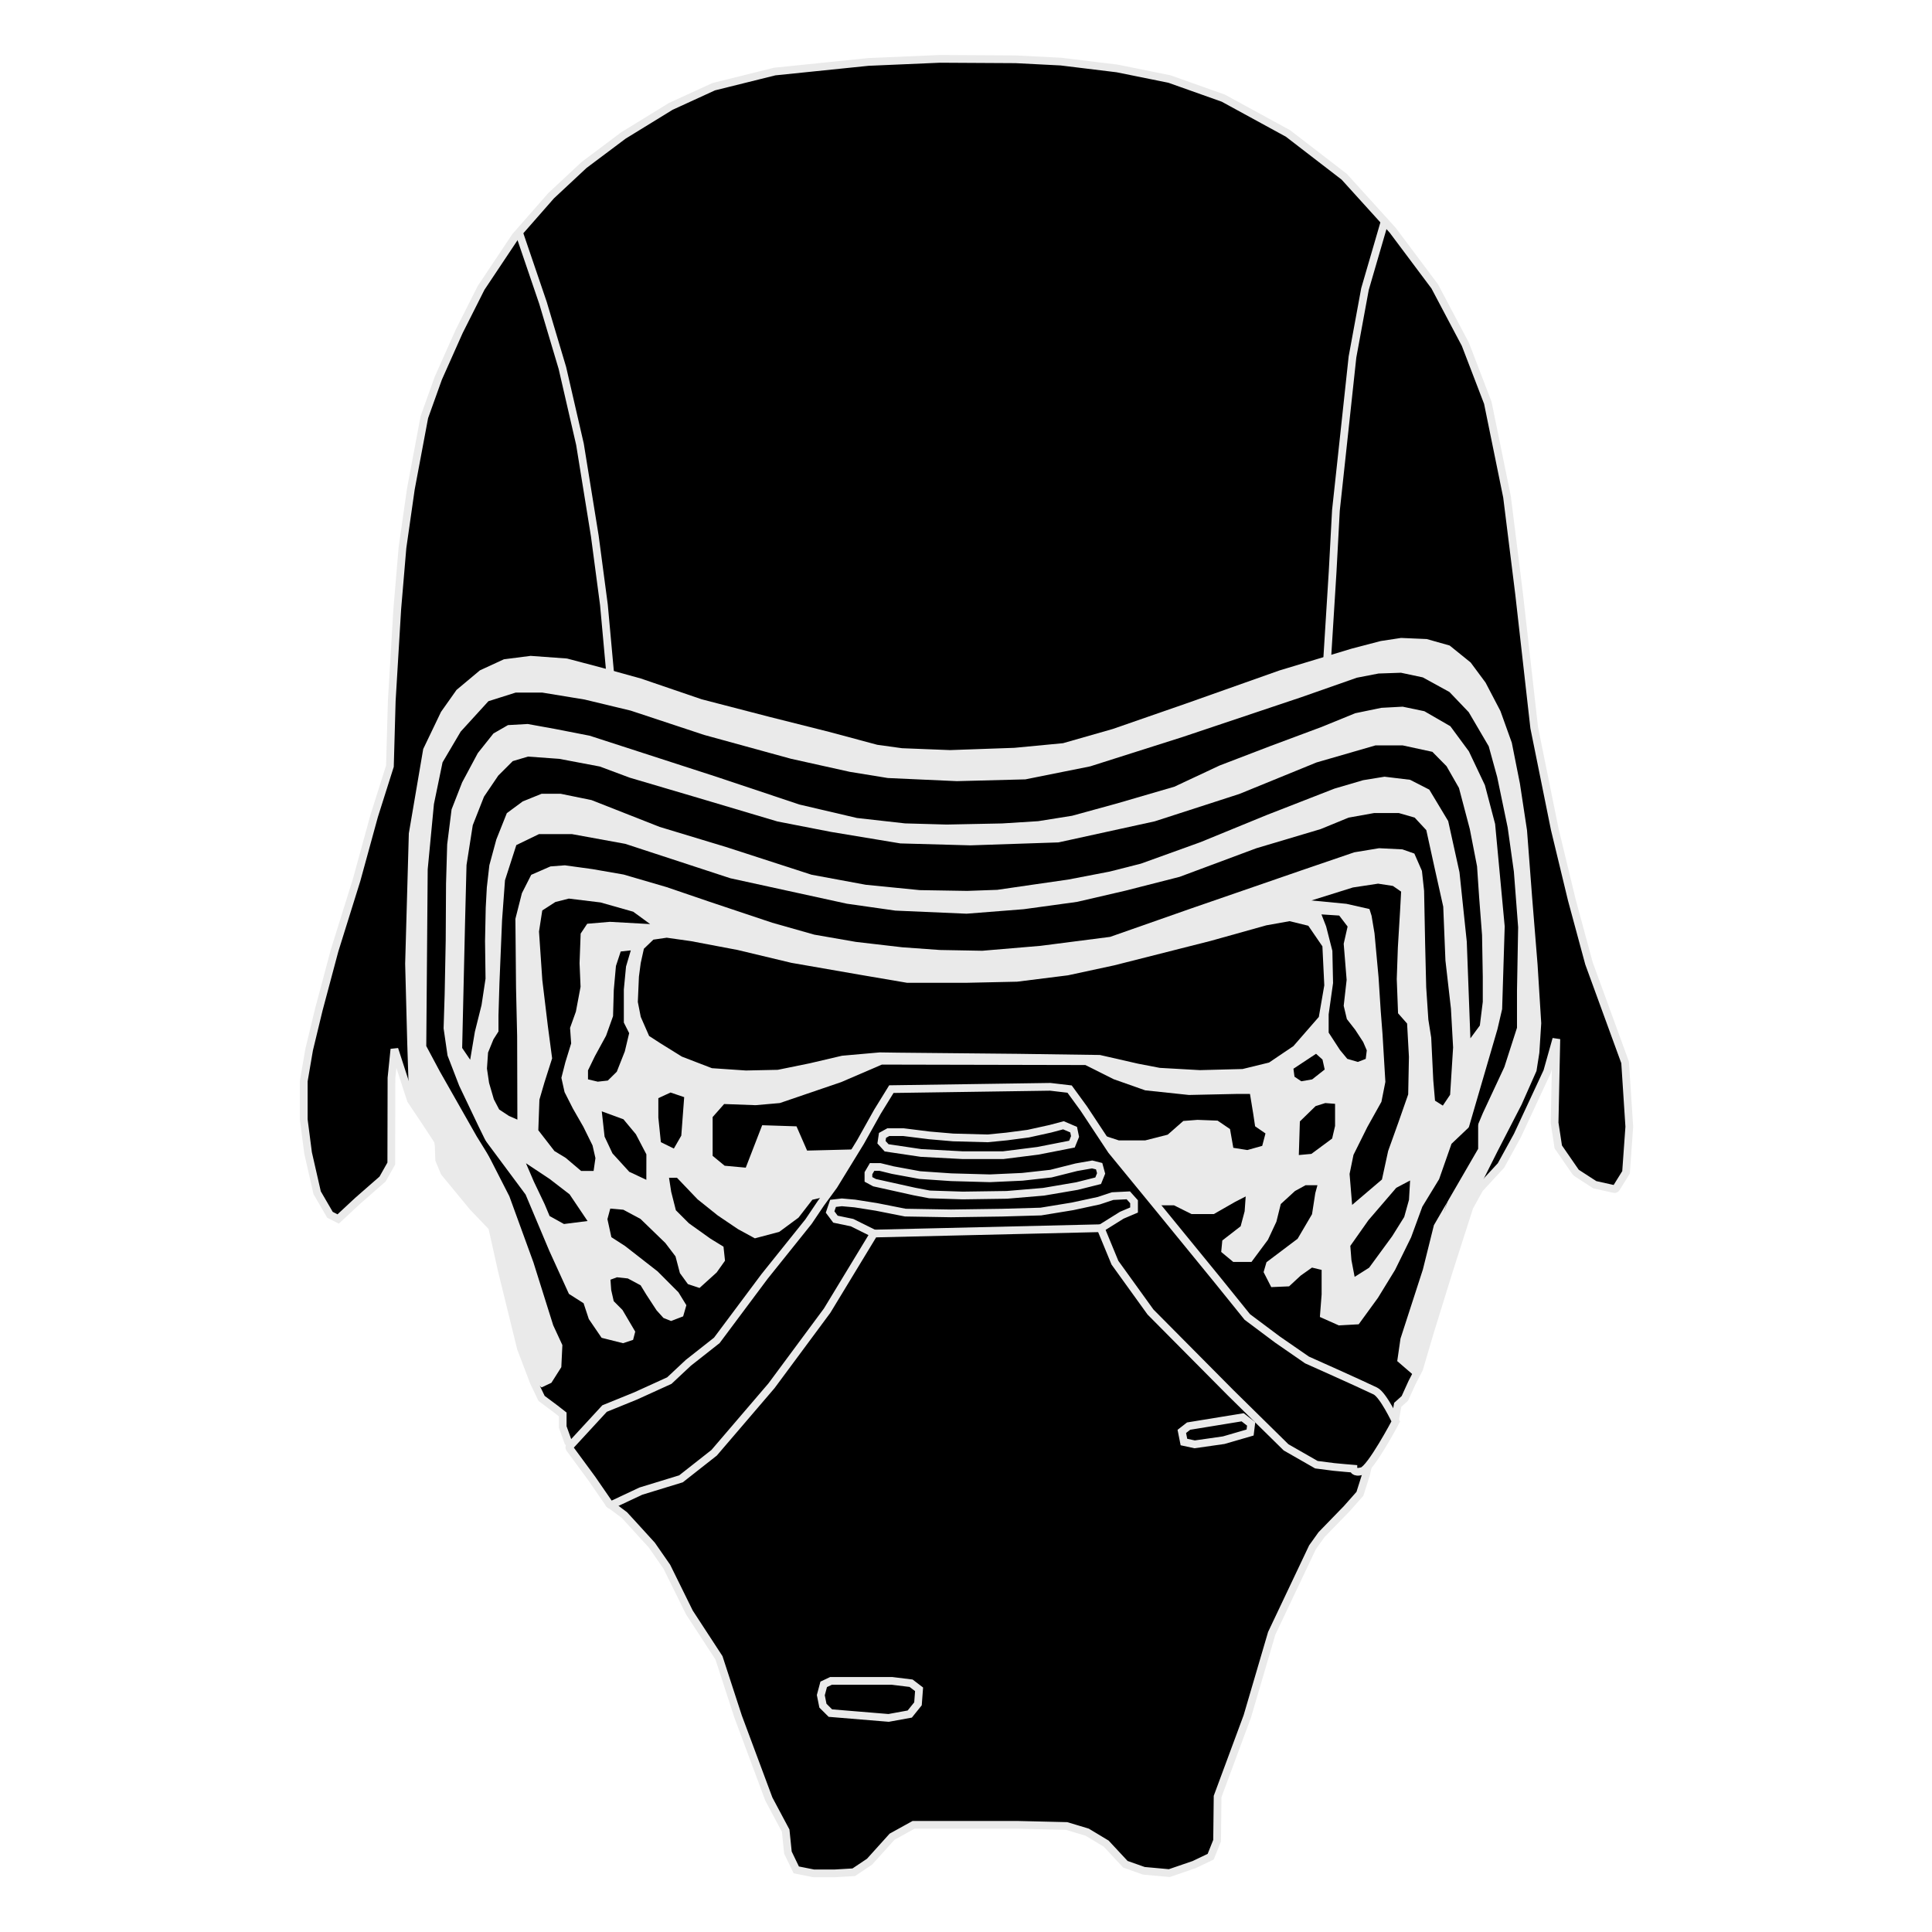 <?xml version="1.0" encoding="UTF-8" standalone="no"?>
<svg width="3000px" height="3000px" viewBox="0 0 3000 3000" version="1.1" xmlns="http://www.w3.org/2000/svg" xmlns:xlink="http://www.w3.org/1999/xlink" xmlns:sketch="http://www.bohemiancoding.com/sketch/ns">
    <!-- Generator: Sketch 3.4.3 (16618) - http://www.bohemiancoding.com/sketch -->
    <title>kylo-ren</title>
    <desc>Created with Sketch.</desc>
    <defs></defs>
    <g id="Page-1" stroke="none" stroke-width="1" fill="none" fill-rule="evenodd" sketch:type="MSPage">
        <g id="kylo-ren" sketch:type="MSArtboardGroup">
            <g id="helm" sketch:type="MSLayerGroup" transform="translate(471, 91)">
                <path d="M765.436,2812.553 L792.435,2817.942 L825.431,2817.942 L854.718,2816.217 L879.236,2799.808 L914.213,2761.028 L947.556,2742.604 L1002.04,2742.604 L1109.445,2742.604 L1185.307,2744.403 L1217.144,2753.982 L1246.629,2771.731 L1276.55,2803.856 L1305.266,2813.968 L1344.735,2817.558 L1383.198,2804.382 L1408.928,2792.095 L1418.906,2767.137 L1419.681,2698.63 L1465.834,2574.138 L1503.708,2445.214 L1567.016,2311.648 L1581.05,2292.032 L1620.295,2251.595 L1640.668,2228.597 L1650.216,2198.419 L1654.702,2179.086 L1661.335,2163.135 L1678.65,2143.35 L1694.396,2118.413 L1699.388,2090.39 L1710.442,2080.427 L1721.695,2055.638 L1732.583,2034.668 L1749.091,1978.684 L1779.172,1881.446 L1810.708,1783.246 L1826.453,1754.792 L1859.725,1718.767 L1885.224,1672.267 L1931.506,1572.853 L1945.681,1522.406 L1942.97,1652.529 L1948.667,1689.895 L1975.604,1728.91 C1975.918,1729.365 1976.541,1729.972 1977.013,1730.278 L2005.318,1748.608 L2035.566,1755.36 C2036.645,1755.6 2037.992,1755.035 2038.576,1754.096 L2053.9,1729.423 L2058.962,1658.518 L2052.47,1558.721 L1996.339,1404.866 L1969.629,1306.099 L1943.22,1196.723 L1911.313,1038.988 L1887.935,831.85 L1869.114,680.642 L1839.264,534.425 L1804.44,443.702 L1756.864,353.72 L1691.621,266.573 L1616.329,183.475 L1529.002,116.234 L1428.569,61.429 L1344.889,31.702 L1263.765,15.292 L1176.476,4.662 L1106.17,1.072 L988.307,0.398 L877.352,5.188 L731.978,20.088 L637.198,43.658 L570.544,74.2 L497.079,119.326 L435.962,165.153 L384.893,212.771 L329.403,276.038 L276.053,355.997 L241.942,423.689 L209.534,496.393 L187.932,556.709 L166.989,668.261 L153.974,759.294 L145.861,854.968 L137.318,997.278 L134.467,1098.725 L110.063,1175.781 L82.719,1275.503 L48.53,1384.974 L24.037,1476.761 L9.016,1538.977 L0.679,1587.646 L0.679,1647.464 L7.375,1699.279 L21.48,1761.104 L41.353,1795.31 L54.093,1801.851 L84.513,1773.539 L123.053,1739.838 L136.588,1715.809 L136.882,1582.762 L141.439,1538.209 L166.989,1617.129 L190.476,1652.233 L210.009,1681.96 L210.938,1709.888 L219,1729.423 L263.326,1783.246 L293.17,1814.414 L308.102,1881.446 L337.837,2002.516 L358.068,2055.638 L369.962,2080.427 L391.161,2096.251 L402.754,2105.297 L402.754,2124.698 L411.232,2148.2 L464.735,2214.815 L474.784,2243.801 L498.508,2261.551 L512.683,2276.977 L541.098,2308.186 L564.456,2341.799 L599.44,2412.772 L645.401,2483.24 L675.168,2574.583 L722.865,2702.598 L749.005,2751.631 L752.491,2785.696 L765.436,2812.553 Z" id="Path-4" stroke="#EAEAEA" stroke-width="12" fill="#000000" sketch:type="MSShapeGroup"></path>
                <path d="M334.826,269.751 L372.243,379.62 L402.299,480.468 L429.579,598.904 L452.592,741.22 L466.767,848.198 L476.424,954.139" id="Path-32" stroke="#EAEAEA" stroke-width="12" sketch:type="MSShapeGroup"></path>
                <path d="M1678.67,254.411 L1648.556,357.802 L1629.12,463.372 L1612.734,615.341 L1603.416,701.484 L1598.283,797.01 L1589.734,934.011" id="Path-33" stroke="#EAEAEA" stroke-width="12" sketch:type="MSShapeGroup"></path>
                <path d="M812.73,1766.796 L790.422,1771.969 L768.909,1799.756 L738.989,1821.837 L701.16,1831.874 L675.02,1817.648 L643.529,1796.375 L612.263,1771.37 L580.202,1737.81 L567.872,1737.884 L571.224,1759.608 L578.491,1788.284 L598.799,1808.574 L632.27,1832.454 L652.437,1844.815 L654.789,1866.613 L641.818,1884.888 L615.249,1908.937 L597.158,1902.948 L584.758,1885.872 L577.92,1859.877 L562.104,1839.062 L523.5,1801.696 L496.931,1787.469 L476.629,1785.671 L472.208,1802.08 L478.334,1830.083 L499.578,1843.784 L550.076,1883.164 L582.483,1915.666 L594.787,1935.72 L589.795,1953.039 L571.044,1960.226 L559.214,1955.504 L548.531,1943.669 L532.716,1919.479 L523.737,1904.794 L503.865,1894.158 L487.049,1892.366 L476.931,1896.098 L478.071,1912.123 L481.987,1929.422 L495.592,1943.123 L515.394,1976.73 L512.049,1989.549 L496.508,1994.722 L463.165,1986.336 L443.293,1957.208 L435.18,1932.655 L412.392,1918.111 L381.901,1851.187 L345.149,1763.893 L260.133,1649.518 L319.919,1766.526 L357.318,1869.247 L388.014,1966.861 L402.254,1997.619 L400.613,2031.92 L385.214,2056.19 L369.968,2063.371 L355.863,2053.334 L338.836,1997.693 L311.037,1887.024 L290.664,1817.897 L213.956,1726.392 L200.864,1672.497 L163.823,1604.667 L161.407,1530.132 L158.126,1405.479 L163.823,1203.13 L186.163,1072.036 L213.809,1014.381 L237.891,980.296 L274.221,949.895 L311.479,932.745 L352.928,927.43 L409.489,931.552 L463.633,945.847 L524.186,962.62 L618.639,994.886 L723.769,1022.141 L816.357,1045.428 L891.213,1065.502 L929.683,1070.817 L1004.11,1073.74 L1104.177,1070.217 L1179.655,1063.03 L1256.934,1040.948 L1371.169,1001.279 L1515.679,950.084 L1627.78,916.214 L1673.017,904.378 L1704.553,899.589 L1744.458,901.313 L1780.005,911.35 L1812.637,937.723 L1835.79,968.958 L1858.854,1013.054 L1876.515,1062.255 L1889.121,1125.69 L1900.13,1198.199 L1908.109,1302.731 L1916.517,1406.577 L1922.214,1497.839 L1919.291,1543.76 L1914.85,1572.005 L1891.703,1624.224 L1854.304,1696.78 L1820.461,1764.162 L1800.365,1805.051 L1789.041,1840.692 L1772.584,1904.1 L1753.994,1966.026 L1739.799,2029.34 L1723.547,2044.025 L1698.619,2022.536 L1703.675,1987.562 L1738.453,1880.2 L1755.544,1811.477 L1824.274,1692.879 L1824.274,1645.78 L1782.889,1685.092 L1763.657,1739.972 L1737.588,1782.727 L1720.132,1830.352 L1695.267,1880.894 L1668.627,1924.322 L1638.777,1965.353 L1607.921,1967.077 L1578.506,1953.975 L1581.217,1918.933 L1581.217,1880.894 L1566.241,1877.297 L1548.791,1889.658 L1530.693,1906.431 L1502.984,1907.623 L1491.09,1884.343 L1495.575,1868.991 L1543.933,1832.528 L1566.311,1794.421 L1571.374,1761.697 L1574.719,1749.41 L1556.263,1749.41 L1539.947,1758.322 L1517.8,1778.611 L1510.962,1806.088 L1497.857,1834.091 L1472.287,1868.533 L1444.007,1868.533 L1425.275,1853.033 L1426.986,1835.216 L1455.472,1813.128 L1461.669,1789.915 L1463.309,1766.85 L1447.064,1775.162 L1413.862,1794.179 L1379.174,1794.179 L1352.034,1780.625 L1330.726,1780.625 L1314.981,1772.454 L1187.62,1649.518 L1003.668,1649.518 L883.728,1692.879 L812.73,1766.796 Z" id="Path-22" fill="#EAEAEA" sketch:type="MSShapeGroup"></path>
                <path d="M818.389,2569.086 L908.837,2576.556 L941.673,2570.568 L954.439,2554.691 L956.143,2532.151 L943.749,2522.714 L914.463,2519.117 L852.142,2519.117 L819.299,2519.117 L808.045,2524.438 L803.553,2541.225 L806.834,2557.56 L818.389,2569.086 Z" id="Path-6" stroke="#EAEAEA" stroke-width="12" sketch:type="MSShapeGroup"></path>
                <path d="M1458.58,2109.75 L1374.675,2123.452 L1364.12,2131.69 L1367.401,2148.167 L1384.082,2151.764 L1429.178,2145.317 L1470.153,2133.414 L1471.794,2120.07 L1458.58,2109.75 Z" id="Path-7" stroke="#EAEAEA" stroke-width="12" sketch:type="MSShapeGroup"></path>
                <path d="M923.473,1543.571 L1109.156,1545.37 L1236.978,1547.168 L1296.025,1560.654 L1329.867,1567.168 L1392.125,1570.691 L1458.458,1568.967 L1499.568,1558.93 L1537.397,1533.393 L1576.866,1488.092 L1585.344,1439.039 L1582.428,1378.48 L1560.55,1346.503 L1531.494,1339.39 L1495.377,1345.83 L1408.915,1370.026 L1259.215,1407.971 L1187.339,1423.464 L1108.355,1433.36 L1029.577,1435.084 L937.482,1435.084 L863.331,1422.434 L757.842,1404.084 L674.213,1384.084 L601.836,1370.383 L564.303,1365.068 L543.565,1368.059 L528.819,1382.219 L523.898,1404.468 L521.116,1425.593 L519.412,1464.832 L523.968,1488.065 L536.932,1517.65 L554.389,1528.954 L587.796,1549.701 L634.449,1567.667 L687.158,1571.257 L736.72,1570.206 L786.289,1560.095 L836.492,1548.334 L895.039,1543.16 L923.473,1543.571 Z" id="Path-9" fill="#000000" sketch:type="MSShapeGroup"></path>
                <path d="M345.719,1715.291 L382.407,1739.629 L413.404,1763.515 L441.338,1804.997 L404.721,1809.645 L382.433,1797.284 L374.595,1778.625 L357.844,1743.509 L345.719,1715.291 Z" id="Path-21" fill="#000000" sketch:type="MSShapeGroup"></path>
                <path d="M463.428,1634.685 L467.779,1673.917 L480.039,1699.959 L506.108,1728.561 L532.632,1740.989 L532.703,1701.448 L516.387,1670.232 L497.085,1647.019 L463.428,1634.685 Z" id="Path-24" fill="#000000" sketch:type="MSShapeGroup"></path>
                <path d="M551.274,1614.207 L551.274,1644.385 L555.196,1682.573 L575.363,1692.462 L586.918,1672.388 L591.404,1612.644 L570.185,1605.457 L551.274,1614.207 Z" id="Path-25" fill="#000000" sketch:type="MSShapeGroup"></path>
                <path d="M857.057,1693.755 L782.265,1695.621 L765.808,1657.966 L712.509,1656.241 L687.01,1722.141 L654.238,1719.144 L635.577,1703.792 L635.577,1643.543 L653.462,1623.328 L702.256,1625.12 L739.873,1621.819 L835.268,1589.263 L898.372,1562.096 L1214.331,1562.769 L1258.292,1584.783 L1307.31,1602.075 L1375.194,1609.263 L1451.127,1607.612 L1469.948,1607.612 L1475.005,1638.464 L1477.92,1657.918 L1494.031,1669.006 L1488.975,1688.265 L1465.892,1694.779 L1444.084,1691.33 L1438.957,1662.203 L1419.655,1649.101 L1388.459,1647.902 L1366.44,1649.626 L1342.216,1670.899 L1307.239,1679.804 L1266.354,1679.804 L1239.49,1671.041 L1189.716,1599.233 L914.04,1601.482" id="Path-26" fill="#000000" sketch:type="MSShapeGroup"></path>
                <path d="M1644.064,2193.326 C1657.56,2189.594 1696.337,2116.271 1696.337,2116.271 C1696.337,2116.271 1676.832,2074.808 1664.571,2068.908 C1638.153,2056.196 1558.493,2020.738 1558.493,2020.738 L1512.551,1988.976 L1465.815,1954.002 L1419.444,1896.562 L1331.707,1789.126 L1254.998,1695.533 L1211.767,1630.165 L1189.889,1600.128 L1159.834,1596.605 L1036.684,1598.404 L913.105,1600.203 L891.521,1635.244 L865.157,1682.357 L823.772,1749.841 L803.47,1777.695 L784.507,1805.866 L716.188,1891.072 L642.081,1990.317 L597.78,2025.217 L568.359,2052.768 L516.06,2076.574 L467.773,2096.197 L413.634,2154.945 C412.884,2155.759 412.813,2157.148 413.463,2158.031 L448.234,2205.31 L475.597,2245.03 C476.224,2245.94 477.535,2246.3 478.547,2245.824 L524.135,2224.4 L586.456,2205.31 L637.871,2164.873 L726.973,2060.811 L813.364,1944.181 L886.016,1824.458 L1238.176,1816.145 L1260.26,1869.678 L1315.455,1946.262 L1440.015,2071.812 L1525.977,2156.419 L1573.059,2183.363 C1573.059,2183.363 1591.09,2185.691 1600.105,2186.855 C1605.005,2187.487 1630.568,2189.594 1630.568,2189.594 C1630.568,2189.594 1630.568,2197.058 1644.064,2193.326 Z" id="Path-8" stroke="#EAEAEA" stroke-width="12" fill="#000000" sketch:type="MSShapeGroup"></path>
                <path d="M905.725,1691.362 L959.153,1699.305 L1023.788,1702.766 L1086.706,1702.766 L1140.486,1695.98 L1193.519,1685.589 L1198.332,1673.744 L1196.132,1663.119 L1180.303,1656.326 L1159.983,1661.735 L1125.511,1669.346 L1092.008,1673.744 L1062.437,1676.65 L1009.147,1675.221 L971.964,1672.01 L932.074,1667.022 L908.357,1667.022 L899.355,1672.01 L897.774,1682.628 L905.725,1691.362 Z" id="Path-10" stroke="#EAEAEA" stroke-width="12" sketch:type="MSShapeGroup"></path>
                <path d="M886.949,1745.44 L949.056,1759.227 L972.375,1763.679 L1023.951,1765.35 L1092.532,1764.367 L1149.468,1759.559 L1201.318,1750.718 L1234.233,1742.441 L1238.807,1731.084 L1235.758,1719.864 L1224.893,1717.147 L1200.383,1721.467 L1160.863,1731.422 L1116.363,1736.362 L1066.056,1738.653 L1005.986,1736.988 L957.126,1733.644 L915.206,1725.918 L895.598,1721.11 L883.208,1721.047 L877.508,1730.727 L877.508,1740.344 L886.949,1745.44 Z" id="Path-11" stroke="#EAEAEA" stroke-width="12" sketch:type="MSShapeGroup"></path>
                <path d="M1235.228,1818.262 L1270.917,1795.992 L1289.943,1787.895 L1289.943,1775.076 L1281.029,1765.113 L1256.671,1766.312 L1235.228,1773.426 L1194.548,1782.196 L1145.191,1790.286 L1084.913,1792.011 L1005.565,1793.136 L934.765,1791.943 L889.663,1783.031 L856.371,1777.784 L836.204,1775.985 L822.535,1777.568 L817.978,1790.98 L826.316,1802.142 L851.975,1807.464 L889.663,1826.164" id="Path-12" stroke="#EAEAEA" stroke-width="12" sketch:type="MSShapeGroup"></path>
                <path d="M1572.559,1545.309 L1537.441,1568.515 L1539.082,1580.876 L1549.63,1587.99 L1566.516,1585.073 L1585.979,1569.714 L1582.556,1554.288 L1572.559,1545.309 Z" id="Path-30" fill="#000000" sketch:type="MSShapeGroup"></path>
                <path d="M1547.438,1650.347 L1545.798,1702.539 L1565.331,1700.747 L1597.526,1676.935 L1602.089,1657.386 L1602.089,1623.018 L1586.908,1621.819 L1571.874,1626.534 L1547.438,1650.347 Z" id="Path-31" fill="#000000" sketch:type="MSShapeGroup"></path>
                <path d="M1625.762,1843.622 L1627.473,1865.495 L1632.459,1891.699 L1654.978,1877.472 L1690.73,1828.655 L1709.462,1798.705 L1716.87,1772.05 L1718.581,1742.081 L1697.132,1753.391 L1653.901,1803.697 L1625.762,1843.622 Z" id="Path-33" fill="#000000" sketch:type="MSShapeGroup"></path>
                <path d="M319.63,1754.974 L269.196,1673.506 L212.002,1572.786 L190.918,1533.332 L193.129,1258.953 L202.812,1157.505 L216.193,1092.757 L244.338,1045.064 L287.403,997.837 L329.724,984.445 L371.038,984.445 L436.712,995.223 L508.357,1012.447 L622.6,1050.251 L757.278,1087.233 L848.662,1107.522 L907.574,1117.108 L1014.838,1121.965 L1121.236,1119.19 L1221.963,1098.974 L1365.69,1053.296 L1549.438,991.68 L1635.9,961.353 L1669.602,954.839 L1704.444,953.64 L1738.287,960.828 L1779.672,983.515 L1809.657,1014.893 L1840.693,1067.846 L1853.798,1115.464 L1870.113,1193.921 L1879.732,1262.354 L1886.365,1348.834 L1884.584,1447.142 L1884.584,1504.872 L1864.987,1565.807 L1831.58,1637.386 L1812.919,1681.94 L1792.54,1723.738 L1770.463,1794.354 L1854.24,1507.108 L1861.507,1475.946 L1865.493,1347.547 L1850.613,1188.445 L1834.733,1128.155 L1809.868,1075.674 L1781.088,1036.651 L1740.741,1013.364 L1707.033,1006.324 L1673.831,1008.116 L1633.362,1016.503 L1581.429,1037.702 L1501.51,1067.503 L1422.795,1097.681 L1352.611,1130.567 L1263.284,1156.629 L1193.683,1175.72 L1141.115,1184.106 L1085.054,1187.63 L998.913,1189.354 L934.38,1187.555 L859.659,1179.169 L770.415,1158.287 L642.293,1115.451 L444.652,1051.416 L390.578,1040.854 L348.398,1033.215 L317.766,1034.94 L295.253,1047.893 L270.965,1078.388 L246.6,1123.898 L230.214,1165.845 L223.383,1220.125 L221.601,1281.229 L221.101,1369.285 L219.461,1453.151 L217.82,1505.801 L223.947,1548.031 L242.044,1594.982 L271.965,1657.737 L319.63,1754.974 Z" id="Path-23" fill="#000000" sketch:type="MSShapeGroup"></path>
                <path d="M246.645,1536.289 L251.202,1338.642 L253.413,1252.237 L263.102,1190.391 L280.552,1146.047 L302.706,1113.329 L325.219,1090.864 L348.872,1083.818 L397.46,1087.341 L460.352,1099.244 L506.935,1116.61 L612.263,1147.684 L736.259,1184.591 L819.664,1200.832 L927.068,1218.657 L1035.908,1221.654 L1172.574,1217.08 L1322.068,1184.356 L1453.536,1141.837 L1573.239,1092.945 L1664.808,1066.452 L1707.059,1066.452 L1753.16,1076.415 L1775.173,1098.738 L1794.475,1132.514 L1811.291,1196.306 L1822.55,1254.177 L1825.832,1302.778 L1830.317,1360.966 L1831.458,1425.809 L1831.458,1464.609 L1826.902,1501.382 L1812.227,1521.308 L1806.6,1371.138 L1795.27,1263.392 L1777.749,1183.958 L1748.393,1135.141 L1718.542,1119.856 L1678.868,1115.067 L1645.737,1120.456 L1601.141,1133.558 L1494.941,1174.952 L1393.035,1216.73 L1300.645,1250.047 L1251.993,1262.408 L1187.729,1274.769 L1134.726,1282.408 L1077.595,1290.721 L1030.859,1292.378 L957.072,1291.179 L873.366,1282.866 L789.256,1267.292 L656.212,1224.173 L553.261,1192.998 L447.497,1151.368 L399.504,1141.547 L370.013,1141.547 L340.663,1153.45 L316.01,1171.658 L299.694,1212.547 L288.87,1252.526 L284.948,1286.827 L283.237,1318.353 L282.167,1370.093 L282.942,1428.638 L276.745,1469.668 L266.351,1511.231 L259.084,1554.585 L246.645,1536.289 Z" id="Path-24" fill="#000000" sketch:type="MSShapeGroup"></path>
                <path d="M332.377,1647.538 L332.018,1518.23 L330.307,1443.134 L329.307,1335.772 L339.419,1295.934 L353.89,1267.407 L383.746,1254.379 L406.118,1252.654 L449.009,1258.569 L497.226,1266.955 L564.11,1286.497 L630.36,1309.11 L728.146,1341.835 L793.46,1360.326 L857.992,1371.562 L930.144,1379.942 L988.48,1384.138 L1054.23,1385.331 L1144.607,1377.692 L1252.787,1363.775 L1378.283,1319.747 L1549.566,1260.603 L1631.888,1232.466 L1670.428,1226.1 L1706.616,1227.892 L1725.207,1234.413 L1736.966,1261.31 L1740.318,1292.088 L1741.959,1375.186 L1743.599,1442.117 L1746.944,1492.275 L1751.366,1520.136 L1754.583,1586.393 L1757.294,1618.134 L1769.412,1625.773 L1780.742,1608.912 L1785.369,1535.467 L1782.017,1475.273 L1773.469,1400.487 L1770.053,1316.837 L1756.583,1256.494 L1743.753,1198.023 L1725.662,1178.549 L1701.144,1171.51 L1662.61,1171.51 L1623,1178.623 L1579.615,1196.44 L1479.824,1226.167 L1360.64,1270.579 L1276.37,1292.068 L1201.443,1309.434 L1118.673,1320.811 L1029.91,1327.783 L919.346,1322.994 L844.054,1312.283 L663.152,1272.762 L499.917,1219.317 L416.858,1204.16 L366.021,1204.16 L330.743,1221.243 L313.152,1275.834 L308.595,1337.968 L304.539,1435.751 L303.033,1485.552 L303.033,1510.651 L295.195,1522.945 L286.852,1543.396 L285.147,1568.259 L288.428,1590.516 L295.836,1615.979 L304.103,1631.782 L319.278,1641.819 L332.377,1647.538 Z" id="Path-25" fill="#000000" sketch:type="MSShapeGroup"></path>
                <path d="M538.547,1343.93 L476.085,1340.407 L440.826,1343.405 L430.643,1358.682 L428.932,1404.583 L430.502,1441.275 L423.235,1479.847 L414.186,1505.087 L415.897,1529.21 L406.849,1558.579 L400.722,1582.628 L405.644,1604.803 L418.544,1630.266 L434.86,1658.727 L449.099,1687.618 L453.591,1707.308 L450.74,1727.234 L431.348,1727.234 L407.419,1706.945 L389.898,1696.308 L364.899,1664.042 L366.604,1616.565 L374.377,1589.903 L386.342,1552.396 L379.639,1501.78 L371.096,1430.8 L365.969,1355.489 L371.026,1322.745 L391.334,1309.643 L412.276,1304.328 L461.499,1310.316 L512.222,1324.685 L538.547,1343.93 Z" id="Path-26" fill="#000000" sketch:type="MSShapeGroup"></path>
                <path d="M505.961,1513.272 L499.193,1541.658 L486.729,1573.184 L472.829,1586.885 L457.218,1588.609 L442.043,1585.012 L442.043,1571.075 L452.662,1549.203 L470.112,1517.226 L480.942,1486.832 L482.077,1446.395 L485.428,1408.955 L492.836,1386.483 L508.511,1384.758 L501.109,1409.77 L497.687,1445.559 L497.687,1496.842 L505.961,1513.272 Z" id="Path-27" fill="#000000" sketch:type="MSShapeGroup"></path>
                <path d="M1628.581,1779.965 L1674.888,1740.511 L1684.507,1696.268 L1700.894,1650.515 L1715.633,1608.353 L1716.774,1550.024 L1713.928,1498.358 L1699.888,1482.406 L1697.882,1429.251 L1699.593,1380.285 L1703.015,1323.681 L1704.655,1293.503 L1691.89,1284.665 L1668.877,1281.142 L1629.838,1287.056 L1565.44,1307.204 L1619.725,1312.452 L1655.477,1320.542 L1658.759,1330.963 L1663.315,1358.15 L1669.582,1426.132 L1673.004,1479.146 L1675.779,1514.861 L1680.201,1588.973 L1674.075,1619.879 L1652.267,1658.902 L1630.683,1702.256 L1624.621,1731.909 L1628.581,1779.965 Z" id="Path-28" fill="#000000" sketch:type="MSShapeGroup"></path>
                <path d="M1615.489,1374.479 L1620.045,1430.558 L1615.489,1470.773 L1620.411,1491.446 L1633.375,1508.071 L1645.705,1526.946 L1651.331,1539.974 L1649.691,1553.244 L1637.431,1557.966 L1621.045,1553.17 L1609.722,1539.469 L1592.131,1512.43 L1592.131,1484.043 L1598.968,1435.441 L1597.892,1385.425 L1588.209,1347.527 L1580.942,1328.874 L1608.51,1330.666 L1621.551,1347.749 L1615.489,1374.479 Z" id="Path-29" fill="#000000" sketch:type="MSShapeGroup"></path>
            </g>
        </g>
    </g>
</svg>